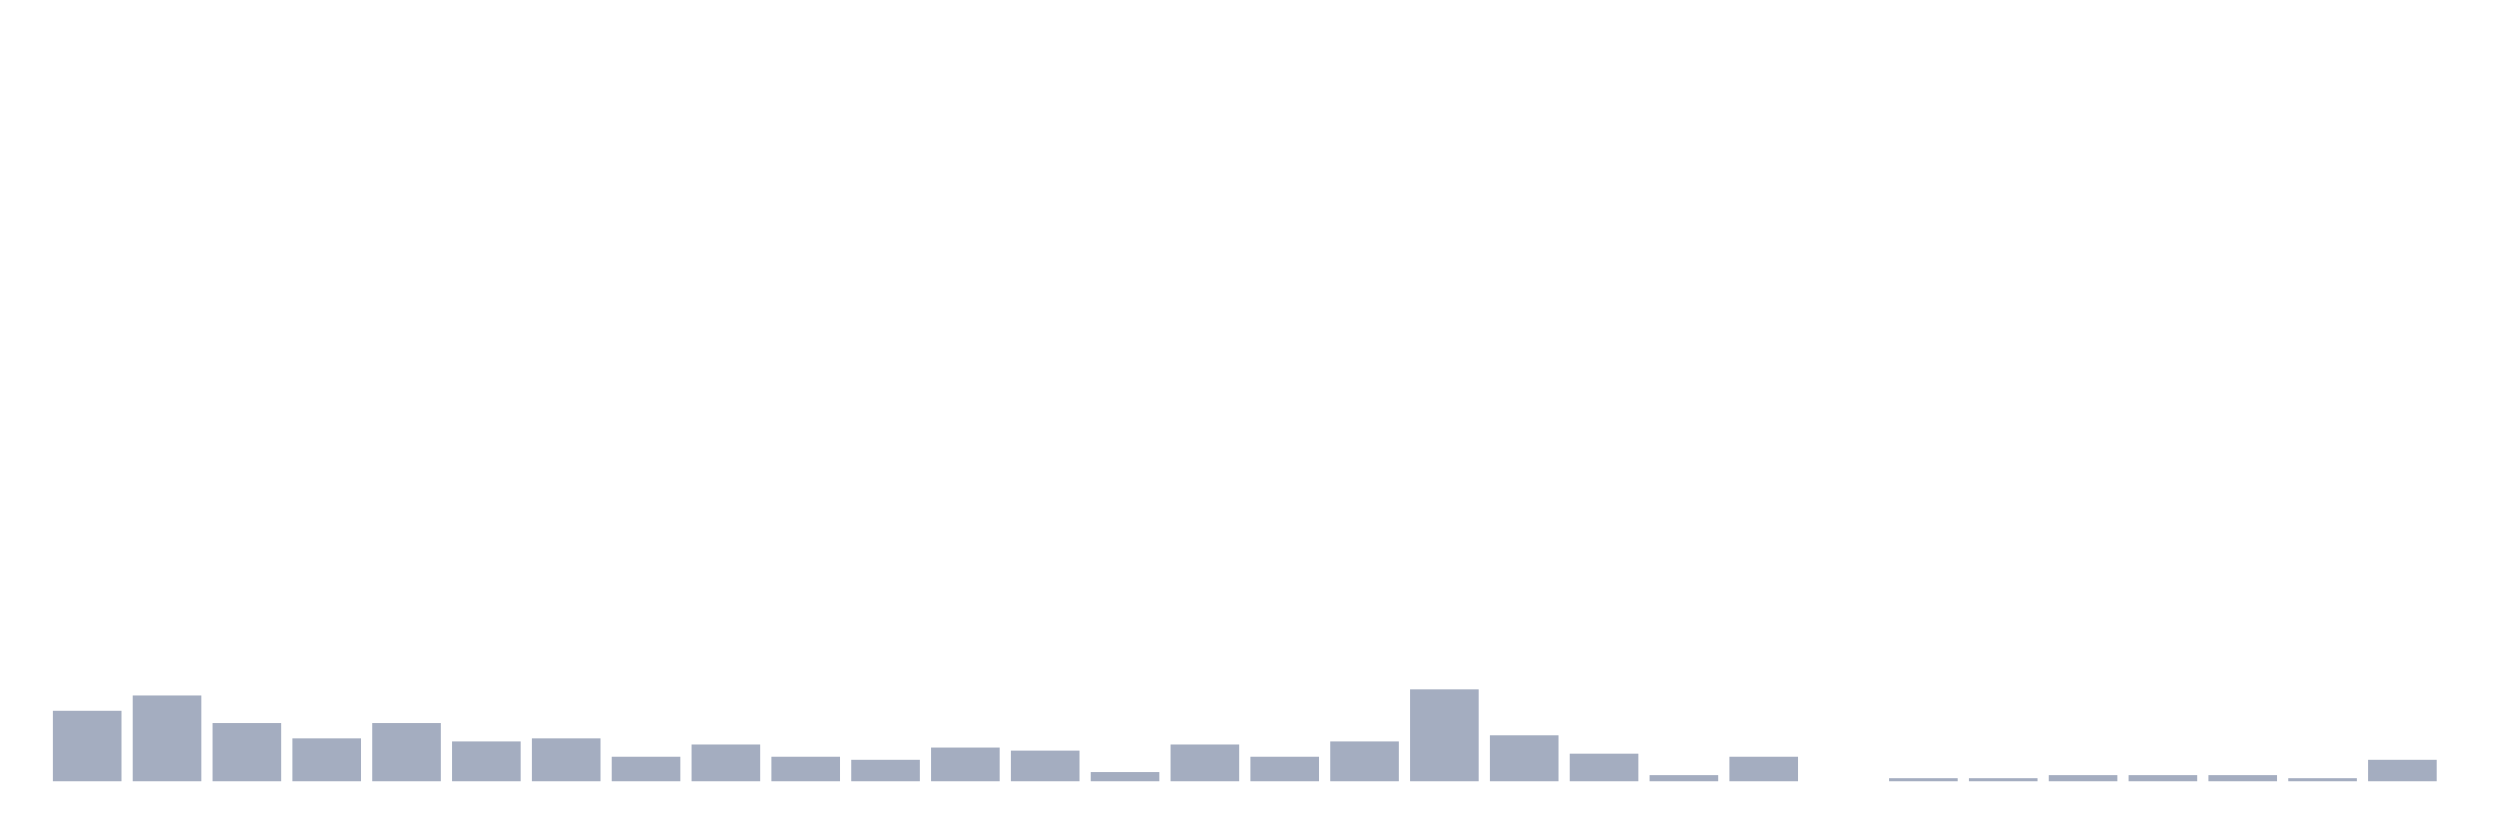 <svg xmlns="http://www.w3.org/2000/svg" viewBox="0 0 480 160"><g transform="translate(10,10)"><rect class="bar" x="0.153" width="13.175" y="126.471" height="13.529" fill="rgb(164,173,192)"></rect><rect class="bar" x="15.482" width="13.175" y="123.529" height="16.471" fill="rgb(164,173,192)"></rect><rect class="bar" x="30.81" width="13.175" y="128.824" height="11.176" fill="rgb(164,173,192)"></rect><rect class="bar" x="46.138" width="13.175" y="131.765" height="8.235" fill="rgb(164,173,192)"></rect><rect class="bar" x="61.466" width="13.175" y="128.824" height="11.176" fill="rgb(164,173,192)"></rect><rect class="bar" x="76.794" width="13.175" y="132.353" height="7.647" fill="rgb(164,173,192)"></rect><rect class="bar" x="92.123" width="13.175" y="131.765" height="8.235" fill="rgb(164,173,192)"></rect><rect class="bar" x="107.451" width="13.175" y="135.294" height="4.706" fill="rgb(164,173,192)"></rect><rect class="bar" x="122.779" width="13.175" y="132.941" height="7.059" fill="rgb(164,173,192)"></rect><rect class="bar" x="138.107" width="13.175" y="135.294" height="4.706" fill="rgb(164,173,192)"></rect><rect class="bar" x="153.436" width="13.175" y="135.882" height="4.118" fill="rgb(164,173,192)"></rect><rect class="bar" x="168.764" width="13.175" y="133.529" height="6.471" fill="rgb(164,173,192)"></rect><rect class="bar" x="184.092" width="13.175" y="134.118" height="5.882" fill="rgb(164,173,192)"></rect><rect class="bar" x="199.42" width="13.175" y="138.235" height="1.765" fill="rgb(164,173,192)"></rect><rect class="bar" x="214.748" width="13.175" y="132.941" height="7.059" fill="rgb(164,173,192)"></rect><rect class="bar" x="230.077" width="13.175" y="135.294" height="4.706" fill="rgb(164,173,192)"></rect><rect class="bar" x="245.405" width="13.175" y="132.353" height="7.647" fill="rgb(164,173,192)"></rect><rect class="bar" x="260.733" width="13.175" y="122.353" height="17.647" fill="rgb(164,173,192)"></rect><rect class="bar" x="276.061" width="13.175" y="131.176" height="8.824" fill="rgb(164,173,192)"></rect><rect class="bar" x="291.39" width="13.175" y="134.706" height="5.294" fill="rgb(164,173,192)"></rect><rect class="bar" x="306.718" width="13.175" y="138.824" height="1.176" fill="rgb(164,173,192)"></rect><rect class="bar" x="322.046" width="13.175" y="135.294" height="4.706" fill="rgb(164,173,192)"></rect><rect class="bar" x="337.374" width="13.175" y="140" height="0" fill="rgb(164,173,192)"></rect><rect class="bar" x="352.702" width="13.175" y="139.412" height="0.588" fill="rgb(164,173,192)"></rect><rect class="bar" x="368.031" width="13.175" y="139.412" height="0.588" fill="rgb(164,173,192)"></rect><rect class="bar" x="383.359" width="13.175" y="138.824" height="1.176" fill="rgb(164,173,192)"></rect><rect class="bar" x="398.687" width="13.175" y="138.824" height="1.176" fill="rgb(164,173,192)"></rect><rect class="bar" x="414.015" width="13.175" y="138.824" height="1.176" fill="rgb(164,173,192)"></rect><rect class="bar" x="429.344" width="13.175" y="139.412" height="0.588" fill="rgb(164,173,192)"></rect><rect class="bar" x="444.672" width="13.175" y="135.882" height="4.118" fill="rgb(164,173,192)"></rect></g></svg>